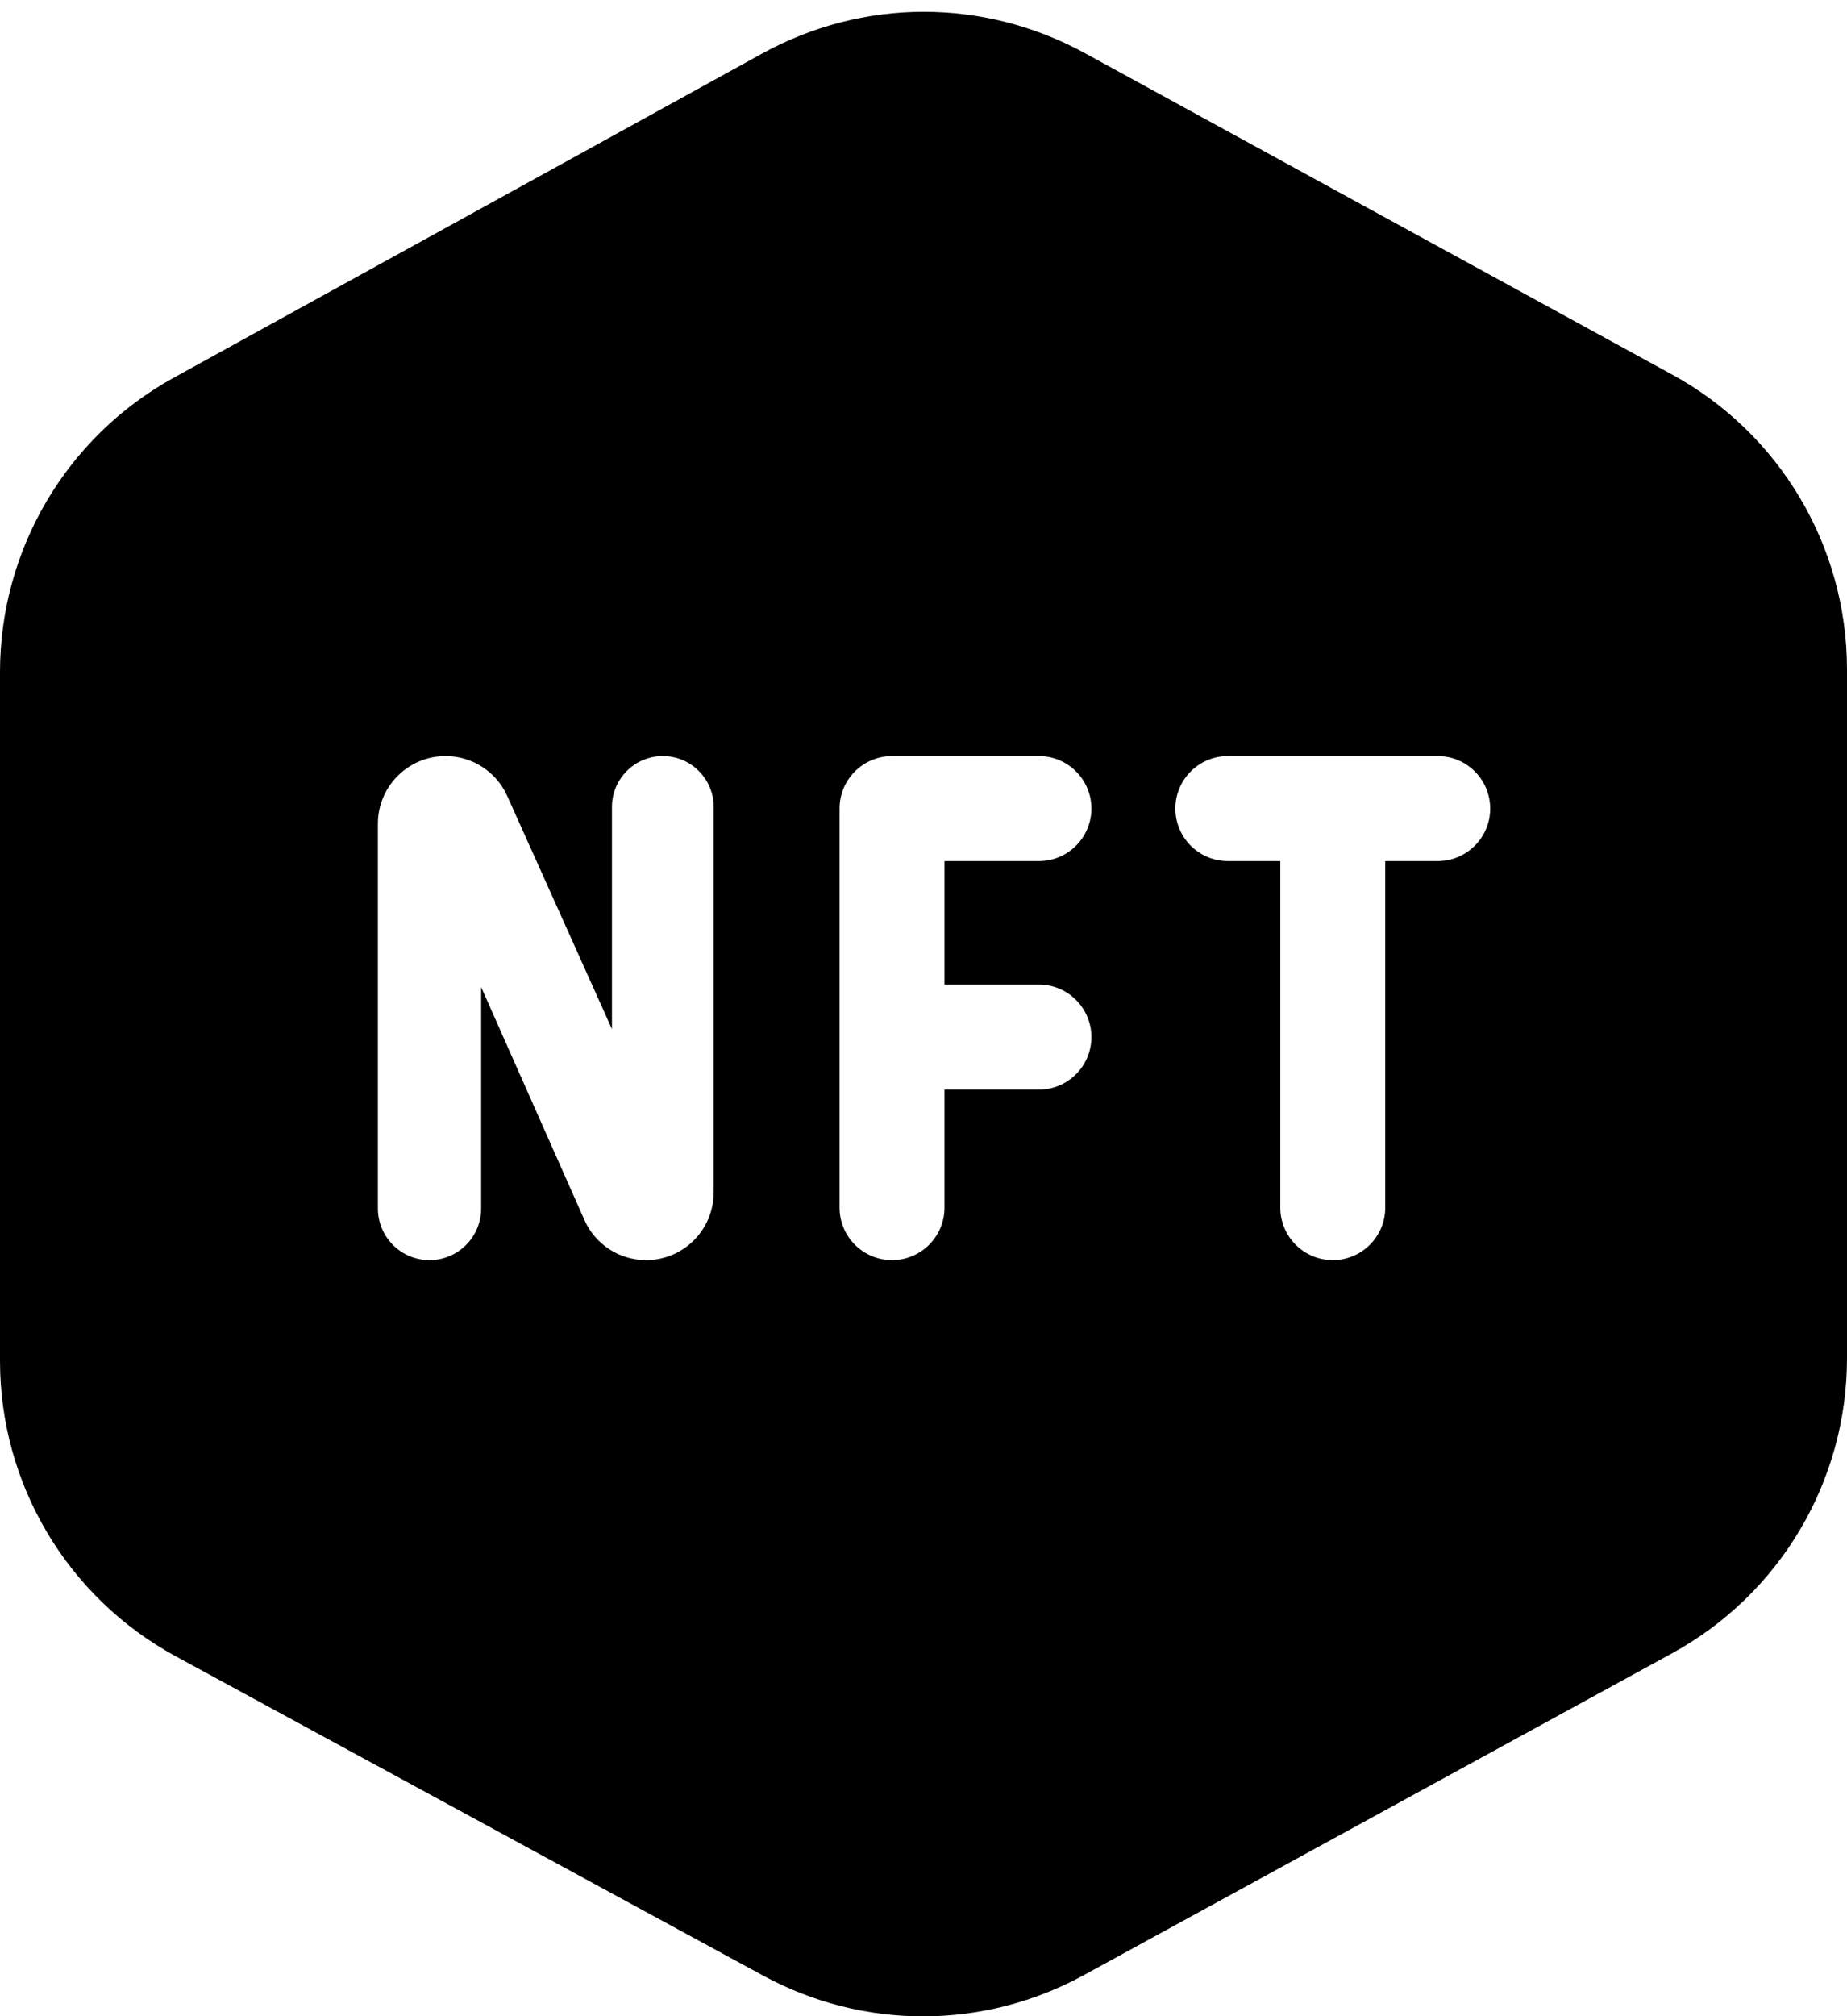 <svg width="22" height="24" viewBox="0 0 22 24" fill="none" xmlns="http://www.w3.org/2000/svg">
<path d="M19.919 4.46L12.925 0.634C11.718 -0.026 10.279 -0.024 9.075 0.639L2.07 4.496C0.793 5.199 0 6.541 0 8V16.199C0 17.666 0.801 19.013 2.09 19.714L9.086 23.515C9.684 23.84 10.34 24.002 10.995 24.002C11.654 24.002 12.313 23.838 12.914 23.509L19.92 19.678C21.203 18.975 22 17.631 22 16.168V7.969C22 6.506 21.203 5.161 19.919 4.46ZM8.5 14.196C8.5 14.64 8.14 15 7.696 15C7.378 15 7.09 14.813 6.961 14.522L5.731 11.75V14.385C5.731 14.725 5.455 15 5.116 15C4.776 15 4.501 14.724 4.501 14.385V9.806C4.501 9.361 4.862 9 5.307 9C5.624 9 5.912 9.186 6.042 9.476L7.289 12.25V9.606C7.289 9.271 7.56 9 7.895 9C8.23 9 8.501 9.271 8.501 9.606V14.196H8.5ZM12.375 11.72C12.72 11.72 13 12 13 12.345C13 12.69 12.72 12.97 12.375 12.97H11.25V14.375C11.25 14.72 10.97 15 10.625 15C10.28 15 10 14.72 10 14.375V9.625C10 9.28 10.28 9 10.625 9H12.375C12.72 9 13 9.28 13 9.625C13 9.97 12.72 10.25 12.375 10.25H11.25V11.72H12.375ZM17.125 10.25H16.5V14.375C16.5 14.72 16.22 15 15.875 15C15.53 15 15.25 14.72 15.25 14.375V10.25H14.625C14.28 10.25 14 9.97 14 9.625C14 9.28 14.28 9 14.625 9H17.125C17.47 9 17.75 9.28 17.75 9.625C17.75 9.97 17.47 10.25 17.125 10.25Z" fill="black"/>
</svg>